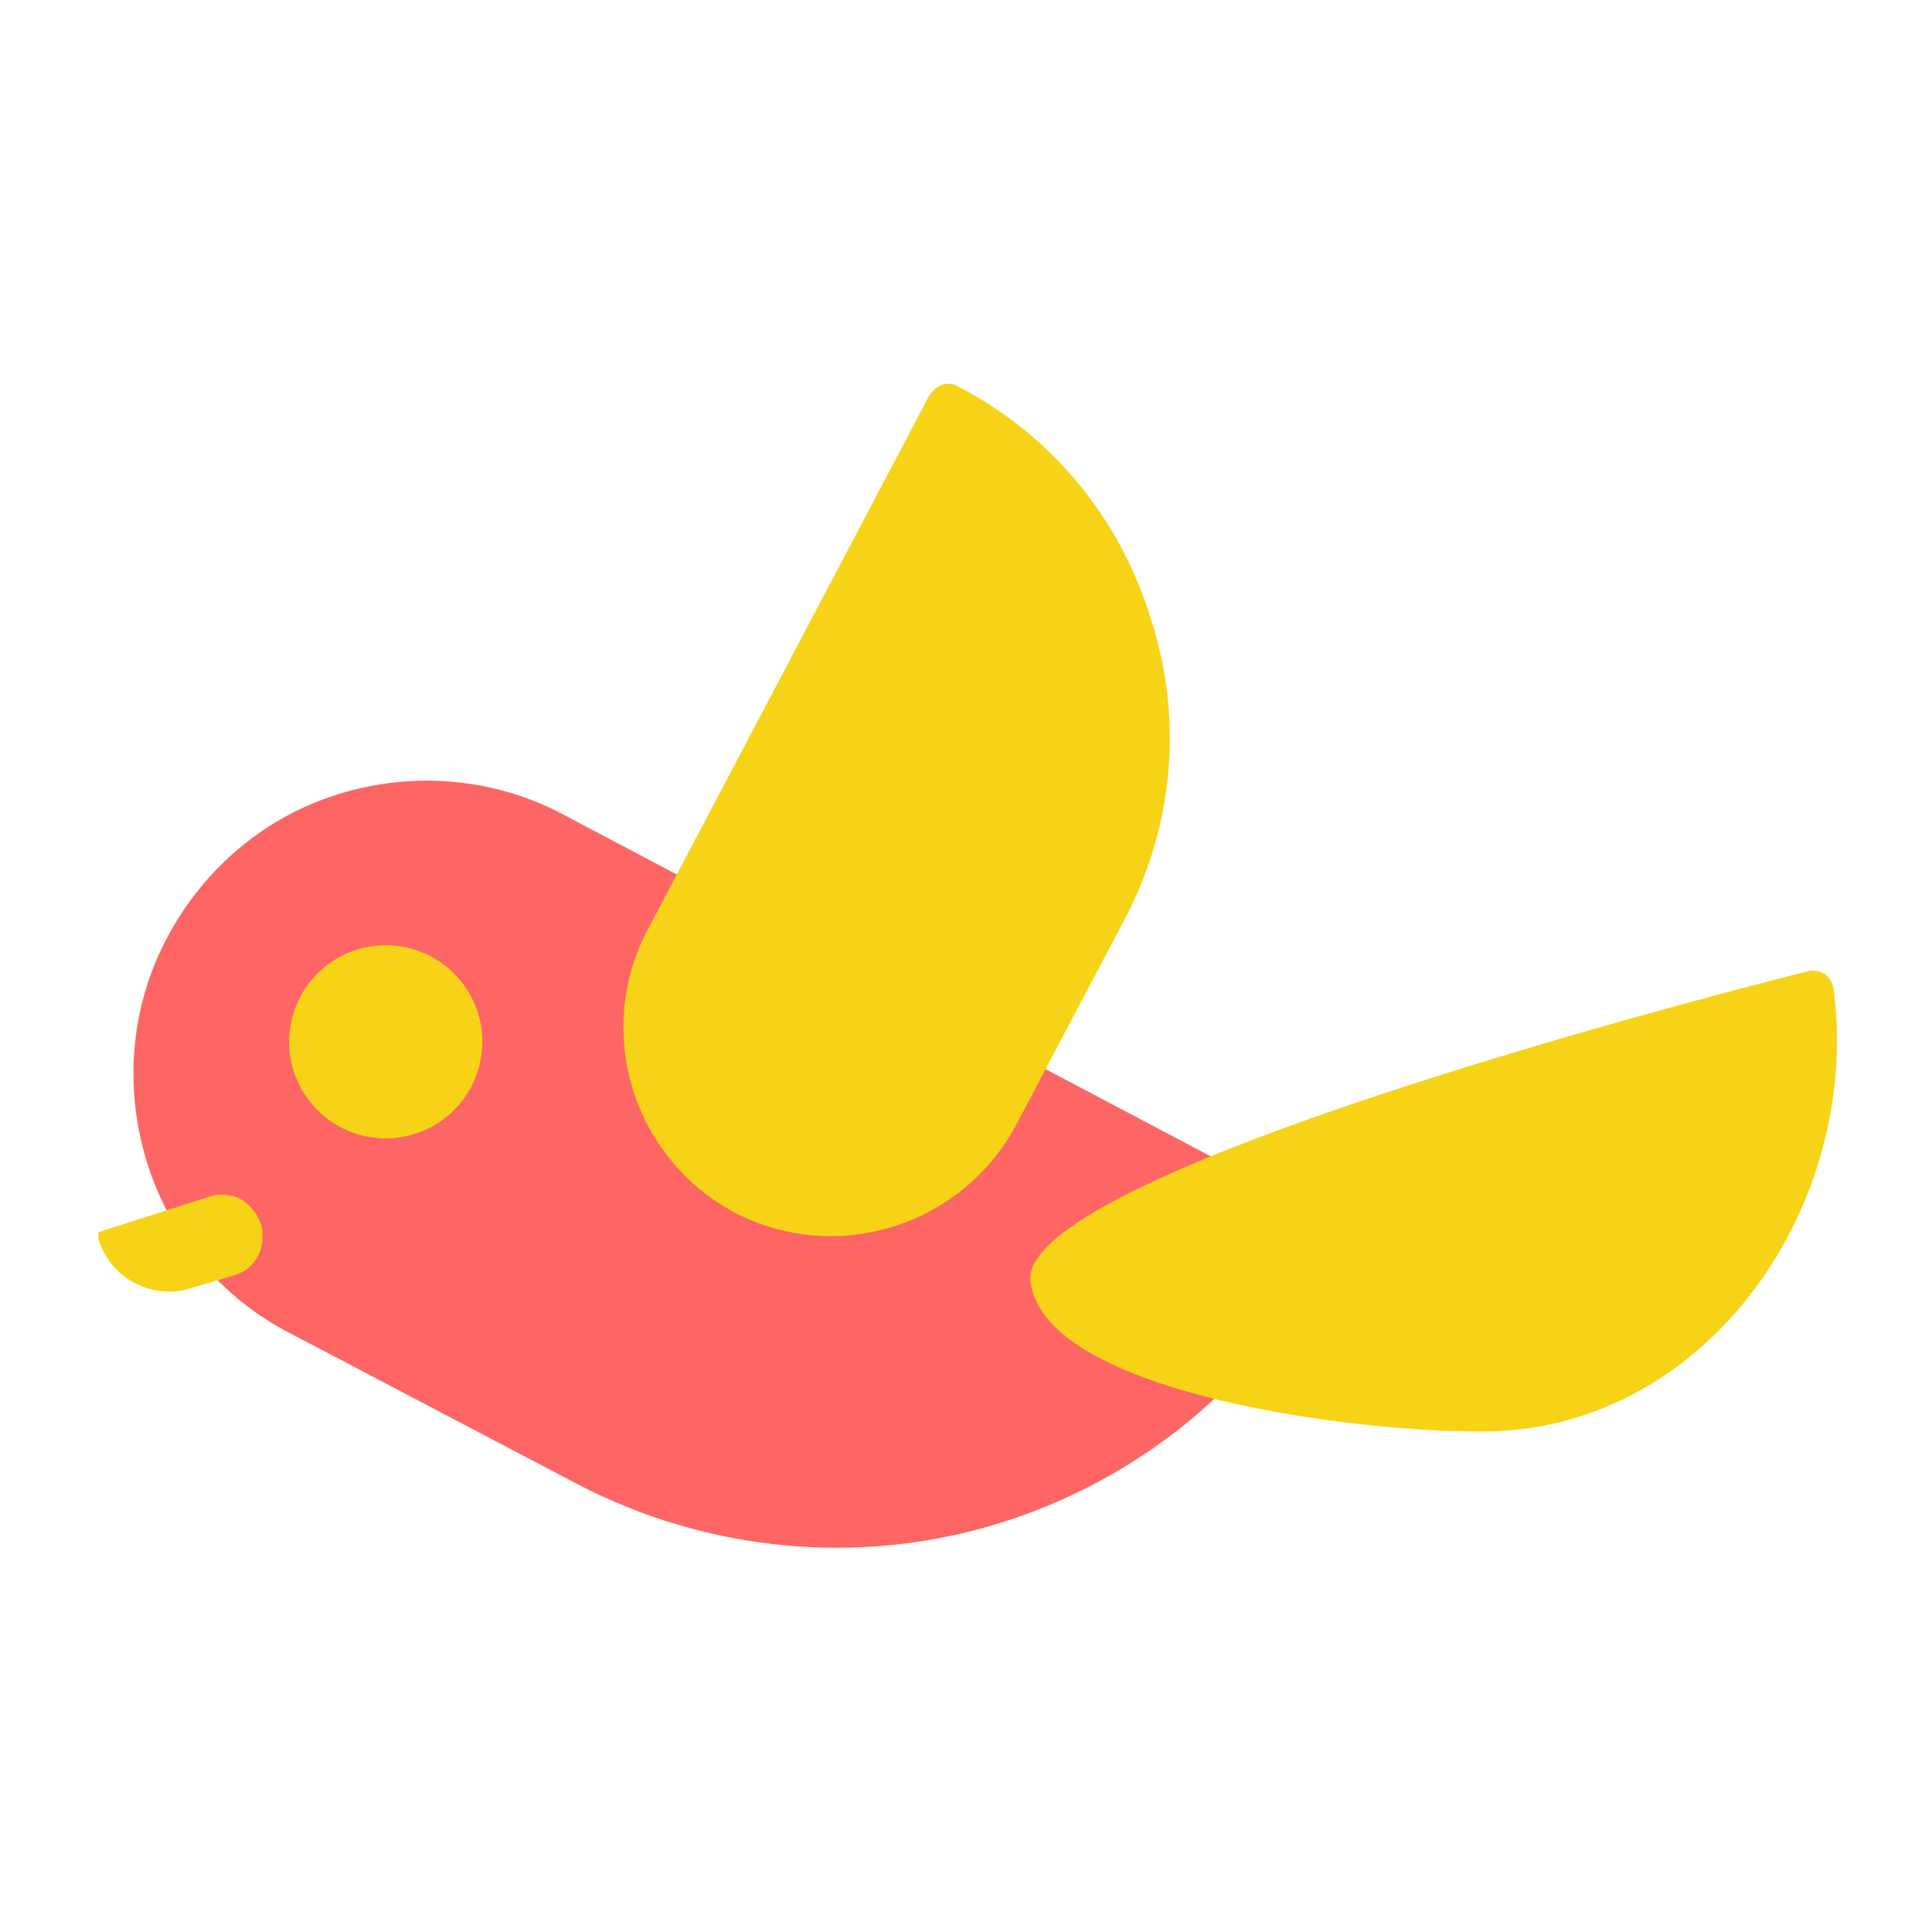 <?xml version="1.0" encoding="utf-8"?>
<!-- Generator: Adobe Illustrator 21.0.0, SVG Export Plug-In . SVG Version: 6.00 Build 0)  -->
<svg version="1.1" id="图层_1" xmlns="http://www.w3.org/2000/svg" xmlns:xlink="http://www.w3.org/1999/xlink" x="0px" y="0px"
	 viewBox="0 0 120 120" style="enable-background:new 0 0 120 120;" xml:space="preserve">
<style type="text/css">
	.st0{fill:none;}
	.st1{fill:#FD6664;}
	.st2{fill:#F7D317;}
</style>
<title>Artboard Copy 51</title>
<desc>Created with Sketch.</desc>
<g id="Artboard-Copy-51">
	<g id="资源-4">
		<rect id="Rectangle-path" class="st0" width="120" height="120"/>
		<path id="Shape" class="st1" d="M35.9,92.2L18,82.8c-4.3-2.2-7.5-6.1-8.9-10.7s-1-9.6,1.3-13.9c2.3-4.3,6.1-7.5,10.7-8.9
			c4.6-1.4,9.6-1,13.9,1.3l46.6,24.6c0.5,0.2,0.8,0.6,0.9,1.1s0.1,1-0.1,1.5c-4.3,8.1-11.6,14.1-20.3,16.8
			C53.4,97.3,44,96.4,35.9,92.2z"/>
		<path id="Shape_1_" class="st2" d="M69.8,57.2l-6.7,12.7c-3.4,6.3-11.2,8.7-17.5,5.4c-6.3-3.4-8.7-11.2-5.4-17.5l17.5-33.2
			c0.2-0.3,0.5-0.6,0.8-0.7c0.3-0.1,0.7-0.1,1,0.1c5.8,3,10.1,8.2,12,14.5C73.5,44.7,72.9,51.4,69.8,57.2z"/>
		<path id="Shape_2_" class="st2" d="M92.7,88.9c-7.6,0.2-27.8-2.2-28.7-9.3c-0.9-7.1,48.4-19.3,48.4-19.3c0.8-0.1,1.4,0.4,1.5,1.2
			C115.6,74.8,106.2,88.5,92.7,88.9z"/>
		<path id="Shape_3_" class="st2" d="M11.9,80l2.7-0.8c1.3-0.4,2-1.8,1.6-3.2c-0.2-0.6-0.7-1.2-1.2-1.5c-0.6-0.3-1.3-0.4-1.9-0.2
			l-6.9,2.2c-0.1,0-0.1,0.1-0.1,0.2c0,0.1,0,0.2,0,0.2C6.8,79.4,9.5,80.8,11.9,80z"/>
		
			<ellipse id="Oval" transform="matrix(0.815 -0.579 0.579 0.815 -33.061 25.875)" class="st2" cx="24" cy="64.7" rx="6" ry="6"/>
	</g>
</g>
</svg>
